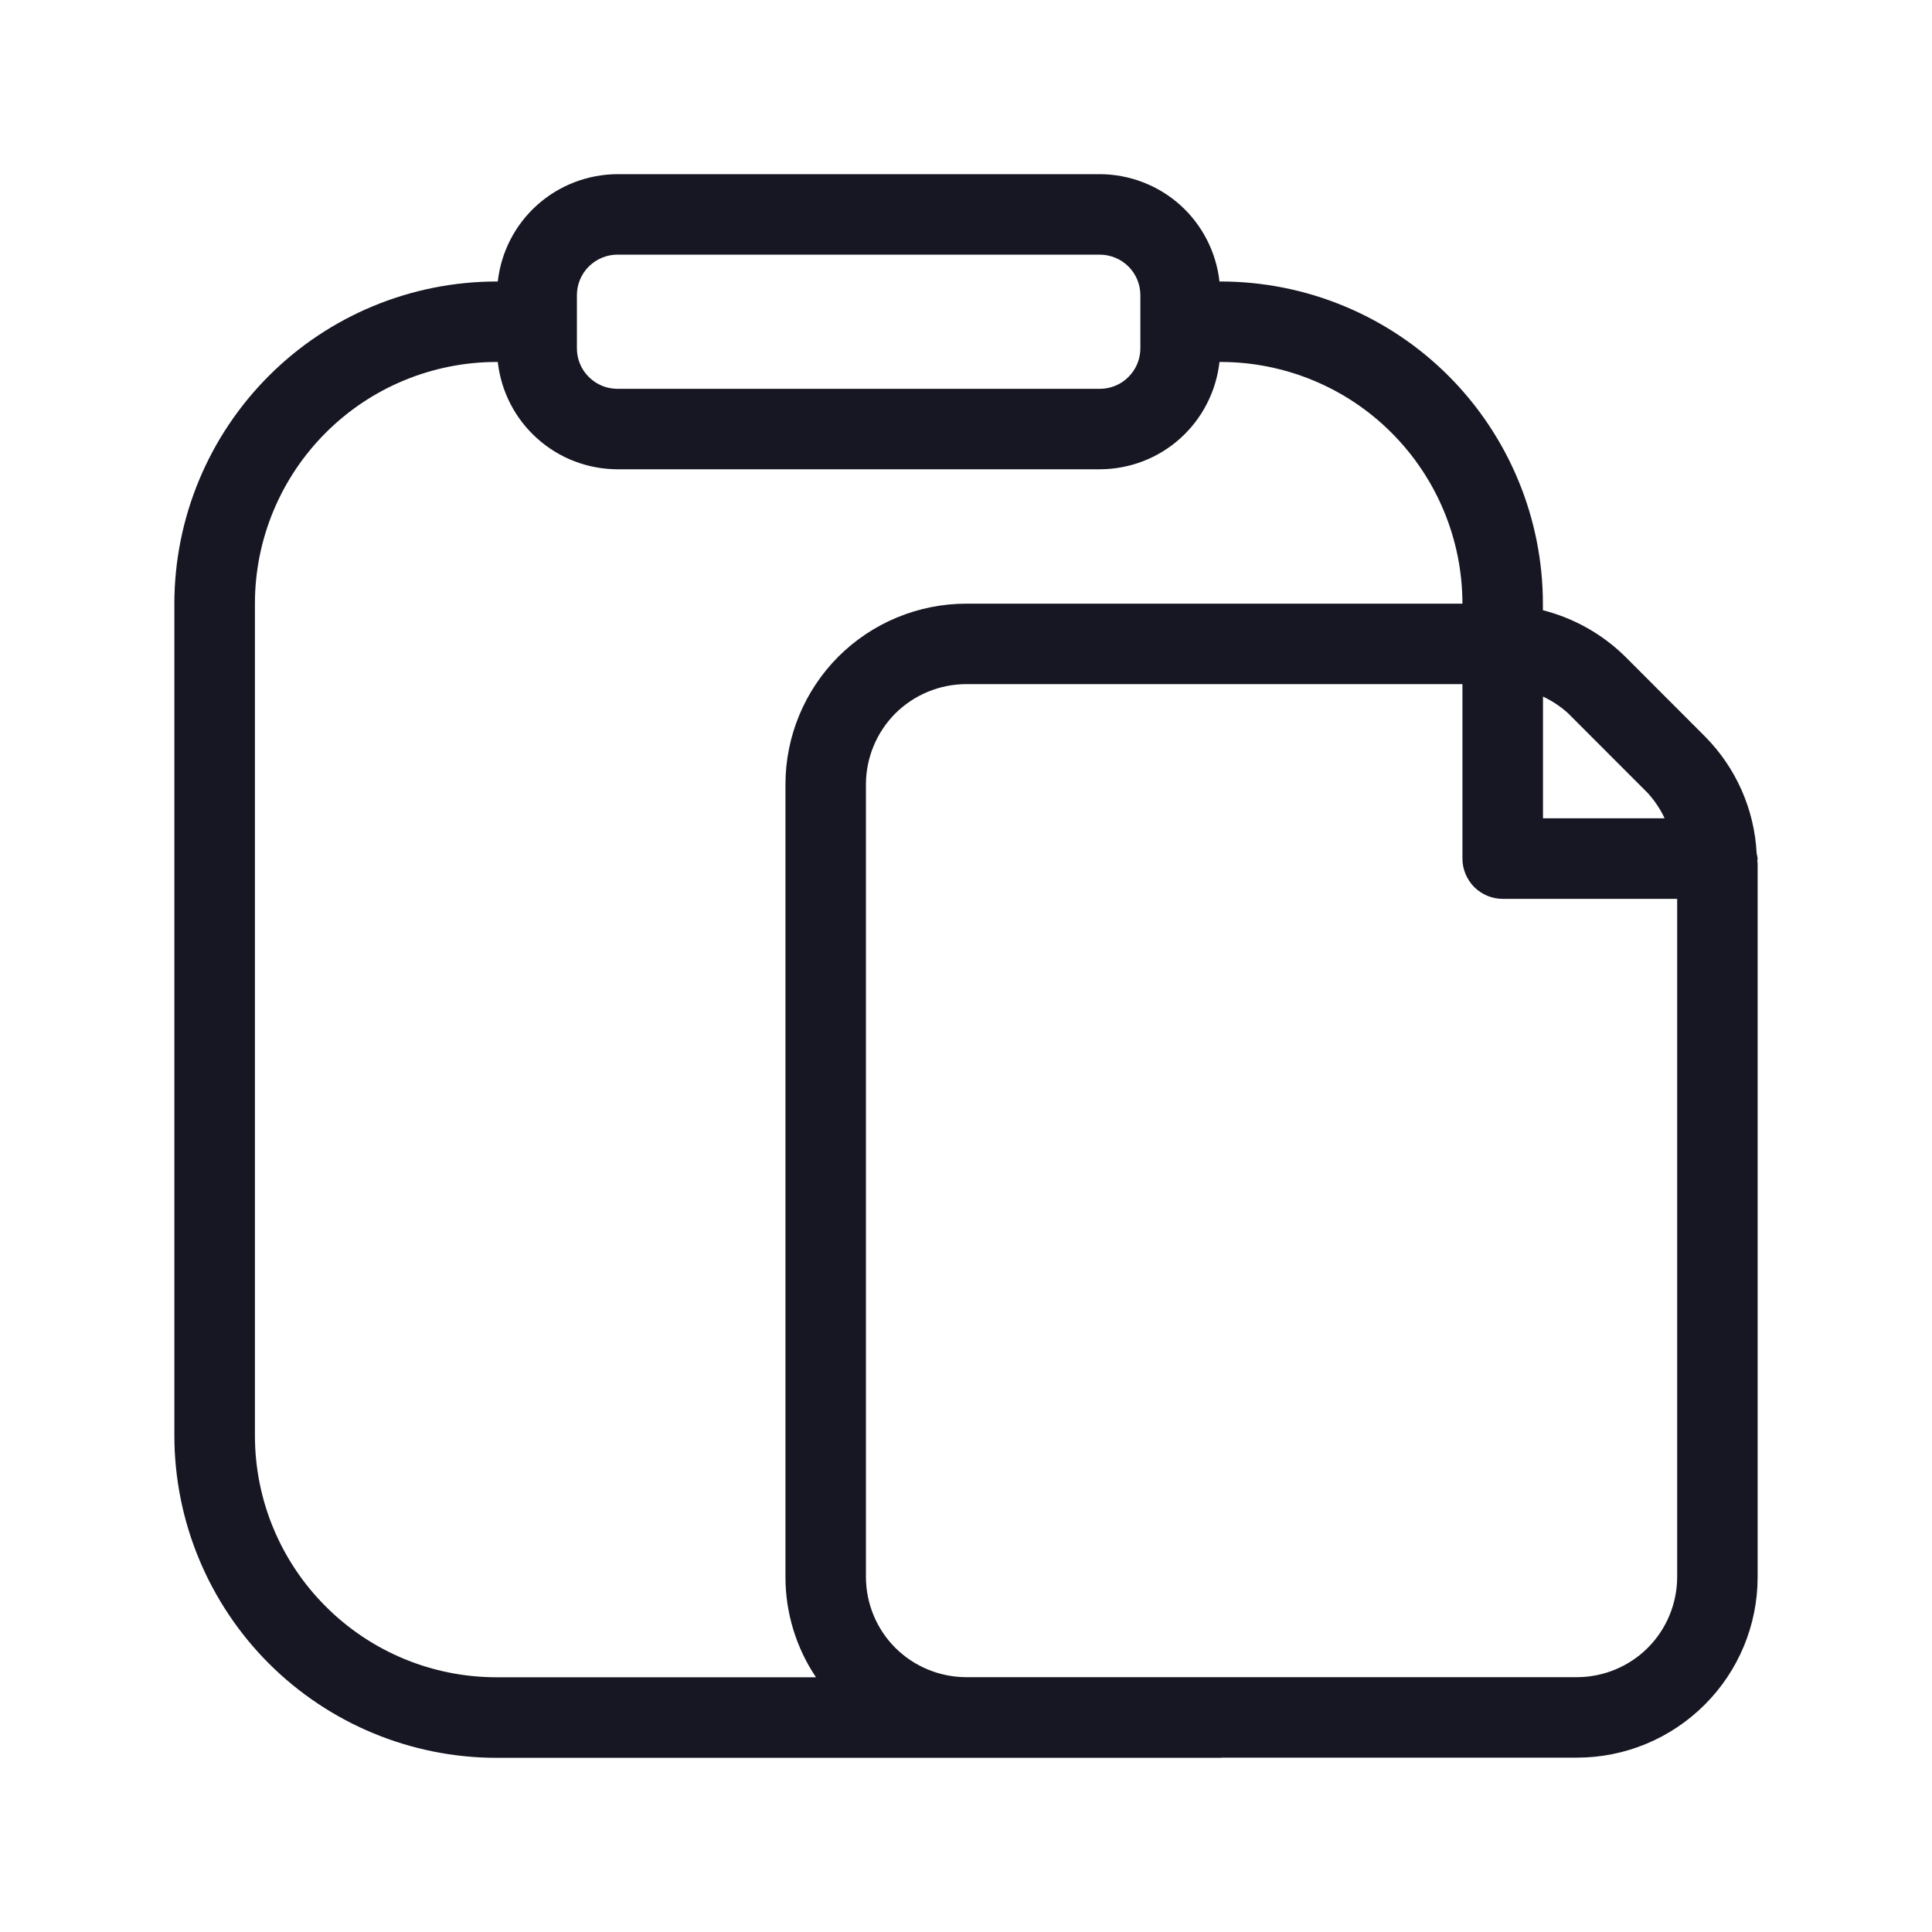 <svg width="20" height="20" viewBox="0 0 20 20" fill="none" xmlns="http://www.w3.org/2000/svg">
<g clip-path="url(#clip0_10259_149786)">
<path d="M18.195 8.888C18.193 8.87 18.189 8.853 18.185 8.836C18.162 8.379 17.971 7.947 17.649 7.623L16.826 6.799C16.589 6.565 16.294 6.399 15.972 6.317V6.247C15.971 5.363 15.619 4.516 14.995 3.891C14.37 3.266 13.522 2.915 12.639 2.914H12.624C12.59 2.609 12.445 2.327 12.217 2.122C11.989 1.918 11.693 1.804 11.386 1.803H6.392C6.085 1.804 5.789 1.918 5.561 2.122C5.332 2.327 5.187 2.609 5.153 2.914H5.139C4.255 2.915 3.407 3.266 2.783 3.891C2.158 4.516 1.806 5.363 1.805 6.247V14.863C1.806 15.747 2.158 16.594 2.782 17.219C3.407 17.844 4.255 18.196 5.139 18.197H12.639L12.647 18.195H16.326C16.822 18.195 17.297 17.997 17.647 17.647C17.998 17.297 18.195 16.821 18.195 16.326V8.944C18.195 8.931 18.192 8.919 18.192 8.906C18.192 8.9 18.195 8.894 18.195 8.888ZM17.059 8.211C17.129 8.289 17.188 8.376 17.232 8.471H15.973V7.211C16.069 7.256 16.158 7.315 16.236 7.387L17.059 8.211ZM5.972 3.056C5.972 2.945 6.016 2.838 6.095 2.759C6.174 2.681 6.28 2.636 6.392 2.636H11.386C11.497 2.637 11.604 2.681 11.682 2.759C11.761 2.838 11.805 2.945 11.805 3.056V3.606C11.805 3.717 11.761 3.823 11.682 3.902C11.604 3.981 11.497 4.025 11.386 4.025H6.392C6.28 4.025 6.174 3.981 6.095 3.902C6.016 3.824 5.972 3.717 5.972 3.606V3.056ZM2.639 14.863V6.247C2.639 5.584 2.903 4.949 3.372 4.48C3.84 4.011 4.476 3.748 5.139 3.747H5.153C5.187 4.052 5.332 4.334 5.561 4.539C5.789 4.744 6.085 4.857 6.392 4.858H11.386C11.693 4.857 11.989 4.744 12.217 4.539C12.445 4.334 12.59 4.052 12.624 3.747H12.639C13.301 3.748 13.937 4.011 14.405 4.48C14.874 4.949 15.138 5.584 15.139 6.247V6.249H10.001C9.505 6.25 9.03 6.447 8.679 6.797C8.329 7.148 8.131 7.623 8.131 8.119V16.326C8.131 16.695 8.241 17.057 8.447 17.363H5.139C4.476 17.363 3.84 17.099 3.372 16.63C2.903 16.162 2.639 15.526 2.639 14.863V14.863ZM16.326 17.362H10.001C9.726 17.361 9.463 17.252 9.268 17.058C9.074 16.864 8.965 16.6 8.964 16.326V8.119C8.965 7.844 9.074 7.581 9.268 7.386C9.463 7.192 9.726 7.083 10.001 7.082H15.139V8.888C15.139 8.943 15.15 8.997 15.171 9.047C15.192 9.098 15.223 9.144 15.261 9.183C15.3 9.221 15.346 9.252 15.396 9.273C15.447 9.294 15.501 9.305 15.556 9.305H17.362V16.326C17.361 16.6 17.252 16.864 17.058 17.058C16.864 17.252 16.601 17.361 16.326 17.362H16.326Z" fill="#171723"/>
</g>
<defs>
<clipPath id="clip0_10259_149786">
<rect width="20" height="20" fill="white"/>
</clipPath>
</defs>
</svg>
